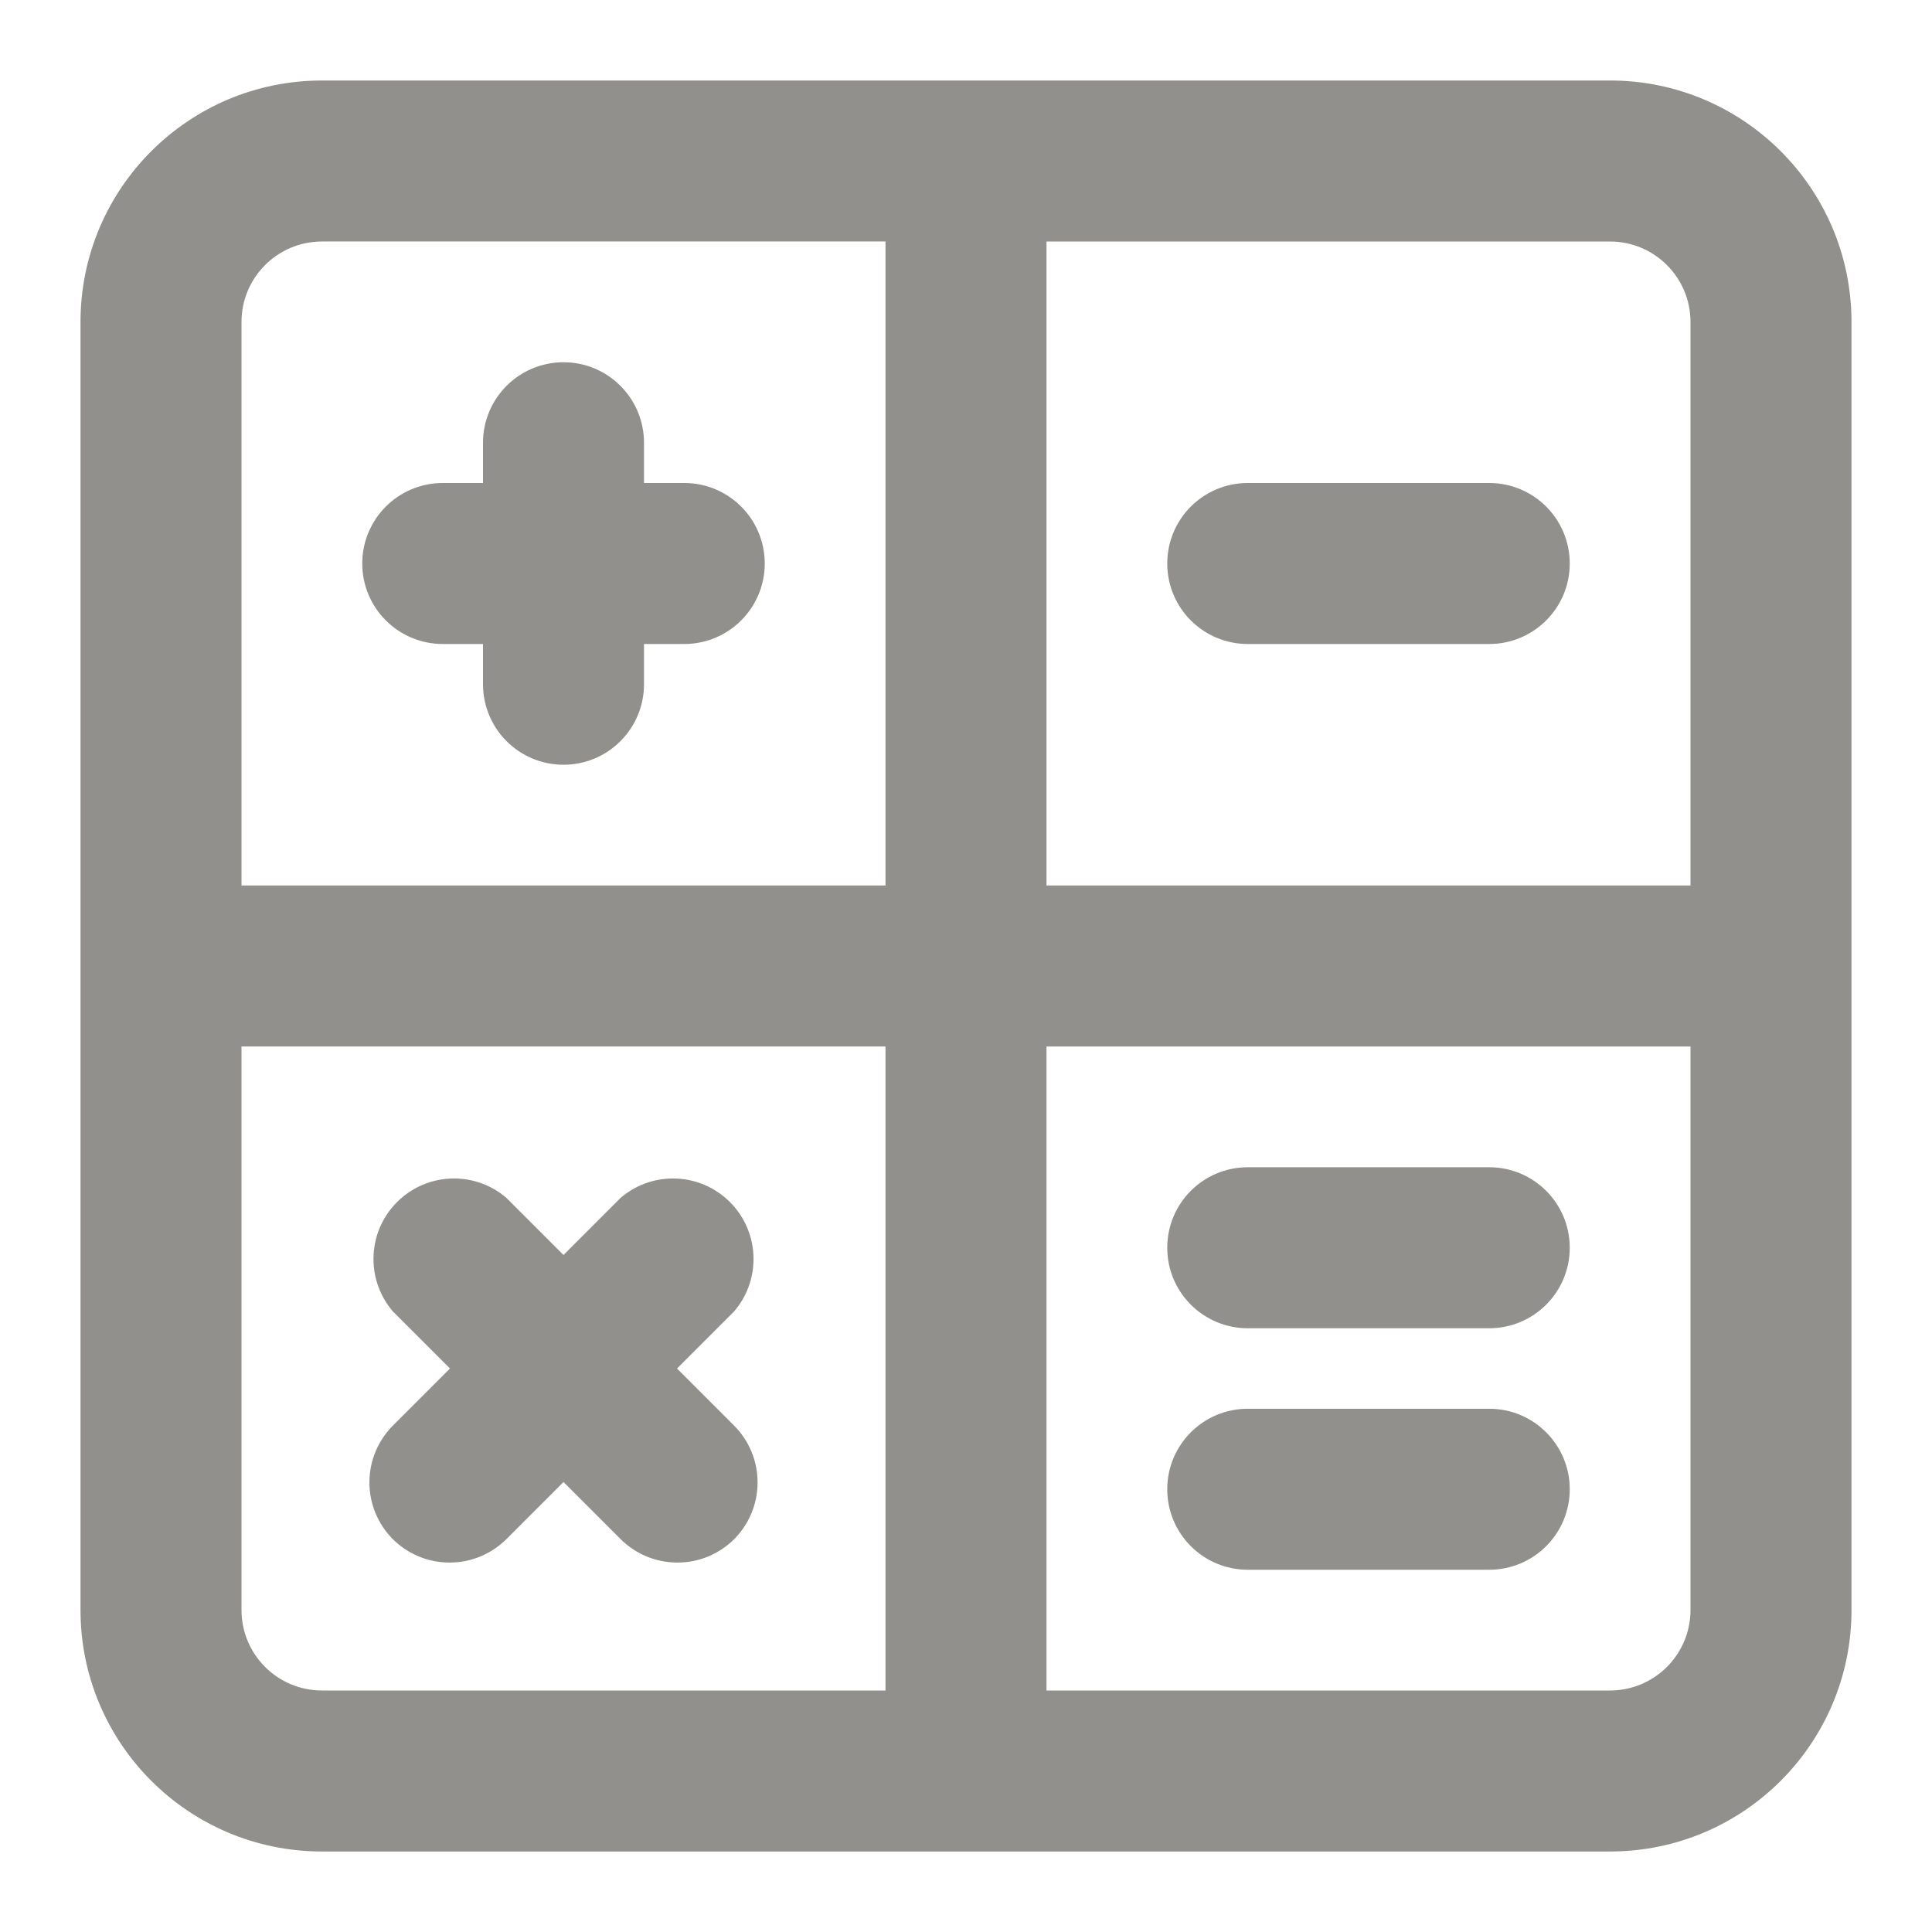<!-- Generated by IcoMoon.io -->
<svg version="1.1" xmlns="http://www.w3.org/2000/svg" width="280" height="280" viewBox="0 0 280 280">
<title>ul-calculator-alt</title>
<path fill="#91908d" d="M64.167 93.333h5.833v5.833c0 6.443 5.223 11.667 11.667 11.667s11.667-5.223 11.667-11.667v0-5.833h5.833c6.443 0 11.667-5.223 11.667-11.667s-5.223-11.667-11.667-11.667v0h-5.833v-5.833c0-6.443-5.223-11.667-11.667-11.667s-11.667 5.223-11.667 11.667v0 5.833h-5.833c-6.443 0-11.667 5.223-11.667 11.667s5.223 11.667 11.667 11.667v0zM56.933 223.067c2.109 2.097 5.016 3.393 8.225 3.393s6.116-1.296 8.226-3.393l8.283-8.283 8.283 8.283c2.109 2.097 5.016 3.393 8.225 3.393s6.116-1.296 8.226-3.393l-0.001 0.001c2.097-2.109 3.393-5.016 3.393-8.225s-1.296-6.116-3.393-8.226l-8.283-8.283 8.283-8.283c1.744-2.027 2.805-4.684 2.805-7.589 0-6.443-5.223-11.667-11.667-11.667-2.905 0-5.562 1.062-7.604 2.818l0.015-0.013-8.283 8.283-8.283-8.283c-2.027-1.744-4.684-2.805-7.589-2.805-6.443 0-11.667 5.223-11.667 11.667 0 2.905 1.062 5.562 2.818 7.604l-0.013-0.015 8.283 8.283-8.283 8.283c-2.097 2.109-3.393 5.016-3.393 8.225s1.296 6.116 3.393 8.226l-0.001-0.001zM233.333 11.667h-186.667c-19.33 0-35 15.67-35 35v0 186.667c0 19.33 15.67 35 35 35v0h186.667c19.33 0 35-15.67 35-35v0-186.667c0-19.33-15.67-35-35-35v0zM128.333 245h-81.667c-6.443 0-11.667-5.223-11.667-11.667v0-81.667h93.333zM128.333 128.333h-93.333v-81.667c0-6.443 5.223-11.667 11.667-11.667v0h81.667zM245 233.333c0 6.443-5.223 11.667-11.667 11.667v0h-81.667v-93.333h93.333zM245 128.333h-93.333v-93.333h81.667c6.443 0 11.667 5.223 11.667 11.667v0zM180.833 192.5h35c6.443 0 11.667-5.223 11.667-11.667s-5.223-11.667-11.667-11.667v0h-35c-6.443 0-11.667 5.223-11.667 11.667s5.223 11.667 11.667 11.667v0zM215.833 70h-35c-6.443 0-11.667 5.223-11.667 11.667s5.223 11.667 11.667 11.667v0h35c6.443 0 11.667-5.223 11.667-11.667s-5.223-11.667-11.667-11.667v0zM180.833 227.5h35c6.443 0 11.667-5.223 11.667-11.667s-5.223-11.667-11.667-11.667v0h-35c-6.443 0-11.667 5.223-11.667 11.667s5.223 11.667 11.667 11.667v0z"></path>
</svg>

